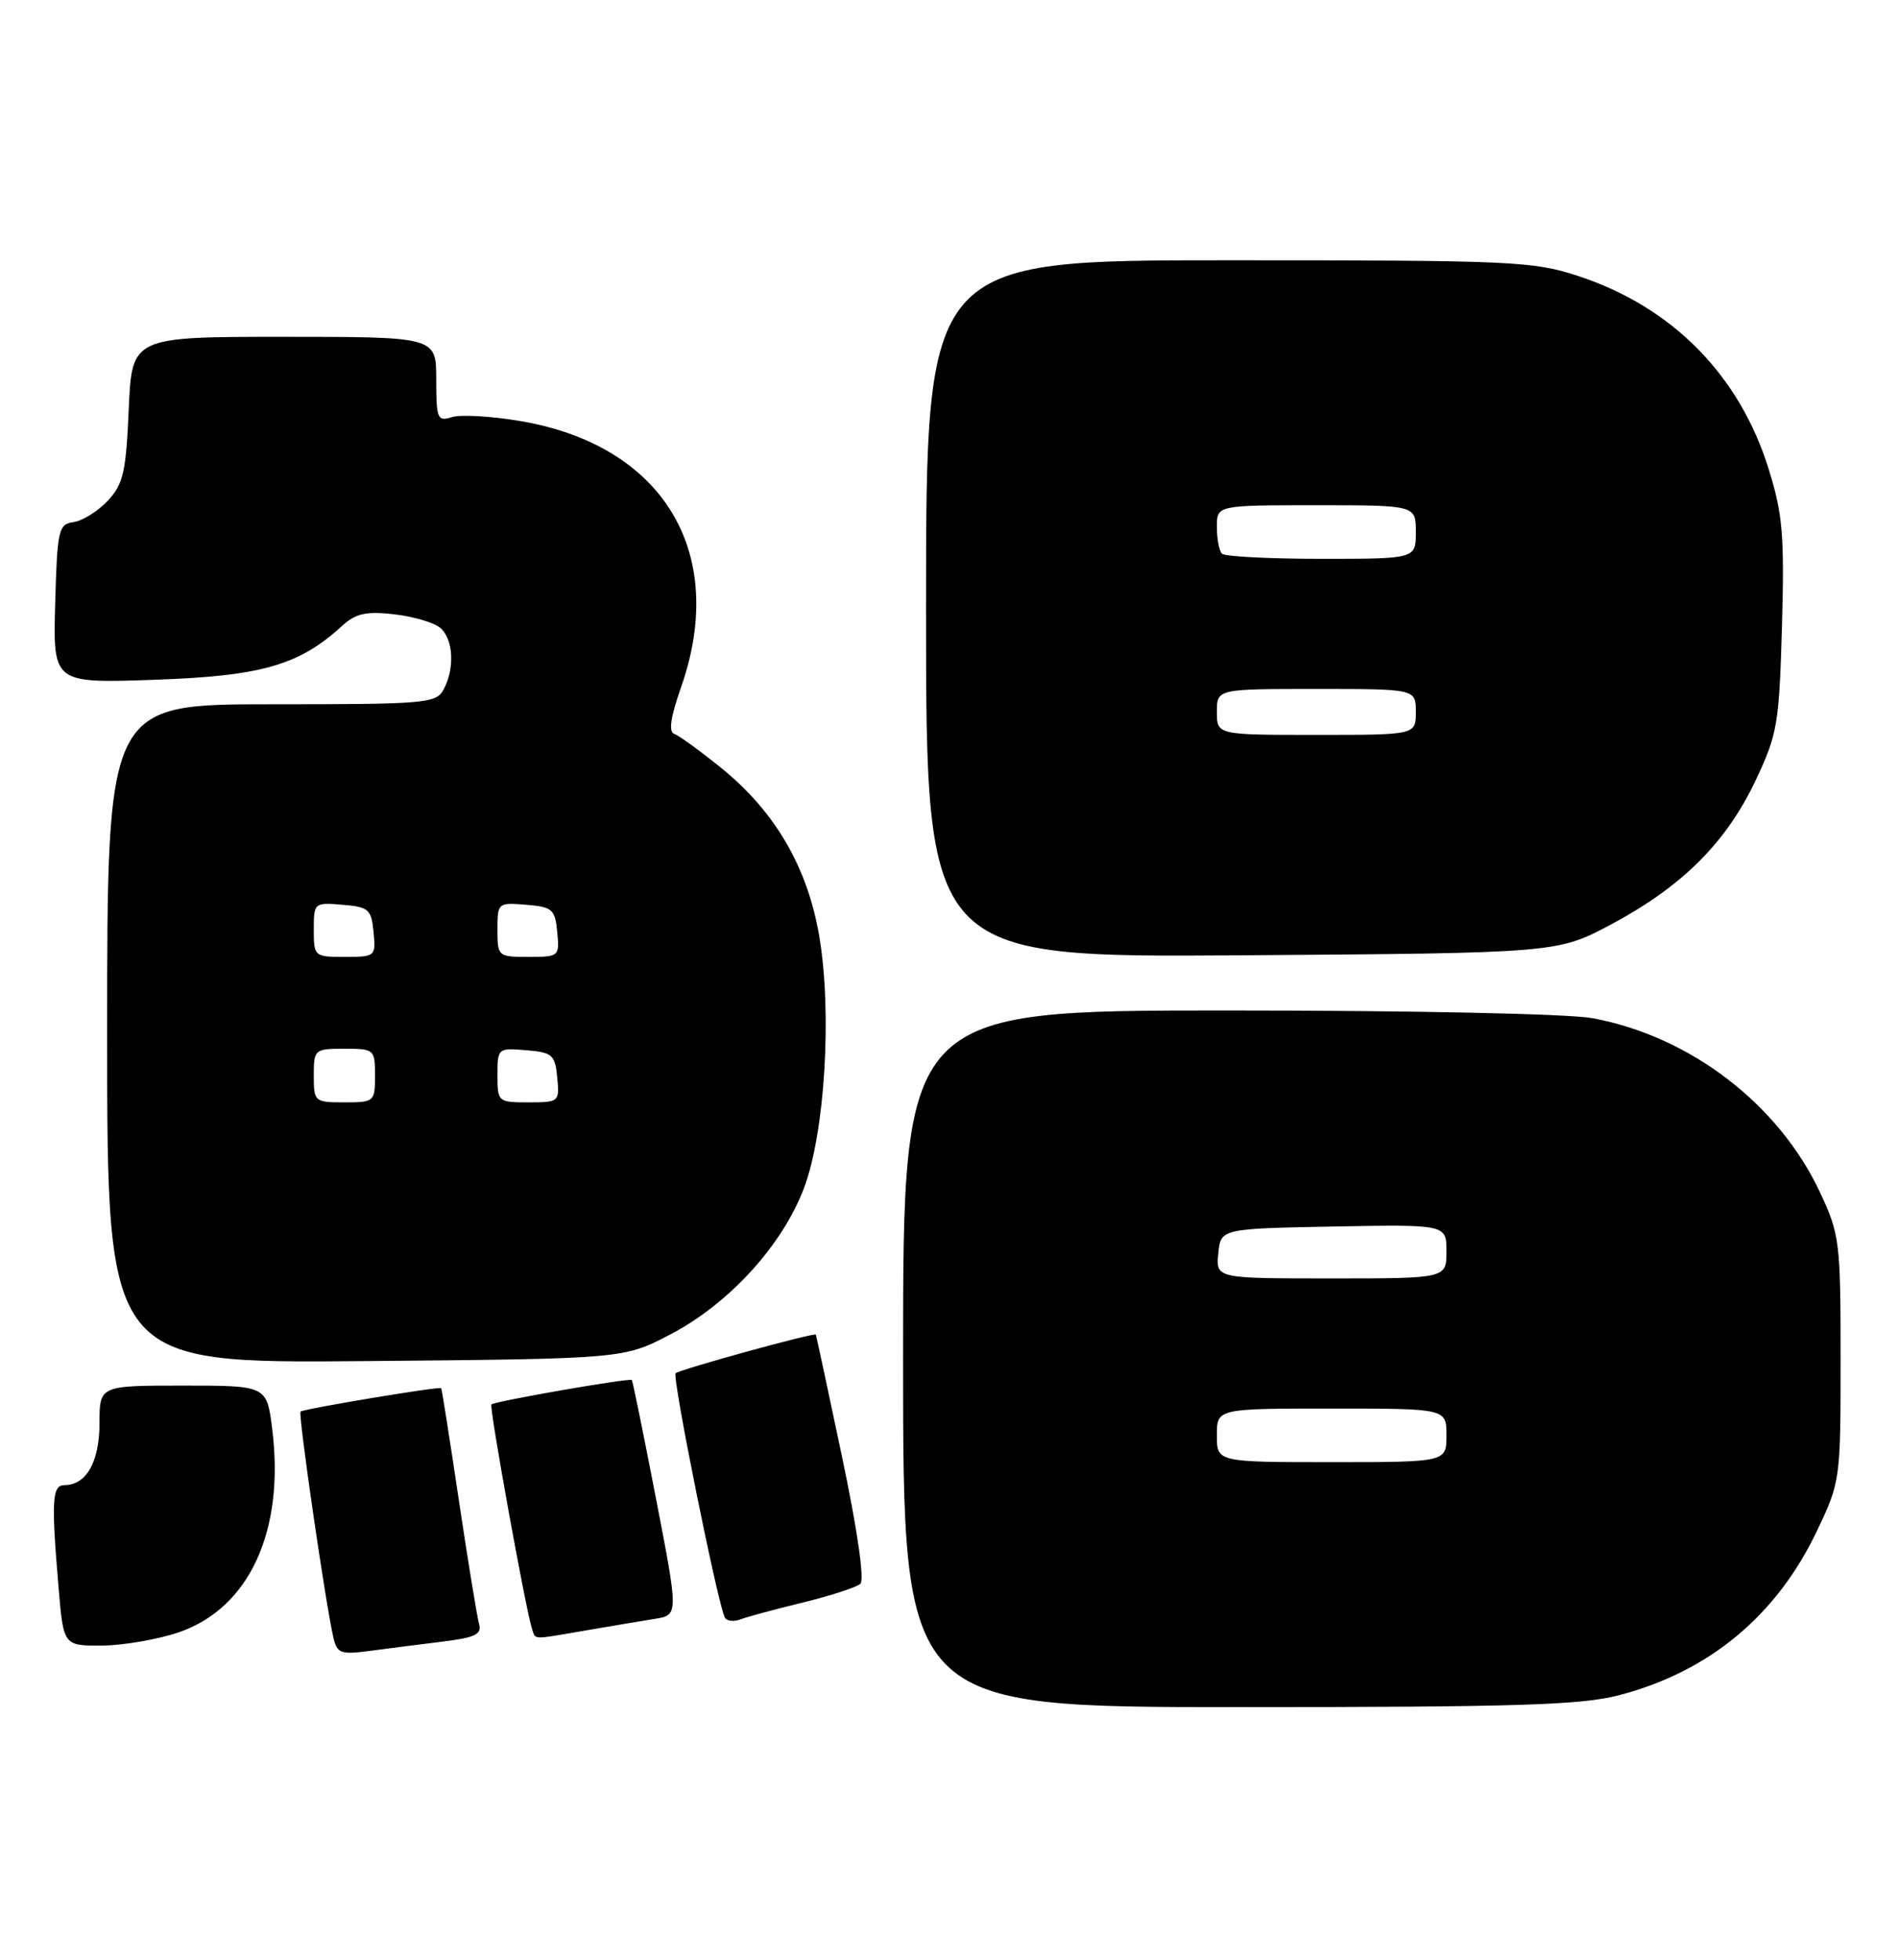 <?xml version="1.0" encoding="UTF-8" standalone="no"?>
<!DOCTYPE svg PUBLIC "-//W3C//DTD SVG 1.1//EN" "http://www.w3.org/Graphics/SVG/1.1/DTD/svg11.dtd" >
<svg xmlns="http://www.w3.org/2000/svg" xmlns:xlink="http://www.w3.org/1999/xlink" version="1.1" viewBox="0 0 248 256">
 <g >
 <path fill="currentColor"
d=" M 211.54 221.45 C 223.31 218.38 232.13 211.07 237.40 200.00 C 240.47 193.57 240.50 193.32 240.50 177.50 C 240.50 162.24 240.38 161.24 237.82 155.78 C 232.41 144.23 220.87 135.39 208.11 133.01 C 205.04 132.43 184.52 132.00 160.36 132.00 C 118.00 132.00 118.00 132.00 118.00 177.50 C 118.00 223.00 118.00 223.00 161.79 223.00 C 198.14 223.00 206.59 222.74 211.54 221.45 Z  M 57.79 214.45 C 62.06 213.93 62.98 213.49 62.60 212.15 C 62.34 211.24 61.15 203.97 59.96 196.00 C 58.77 188.03 57.73 181.43 57.65 181.34 C 57.40 181.08 39.63 184.04 39.27 184.40 C 38.94 184.73 42.52 209.39 43.55 213.86 C 44.04 215.99 44.49 216.16 48.30 215.66 C 50.61 215.35 54.88 214.81 57.79 214.45 Z  M 23.42 213.21 C 32.61 210.02 37.22 199.94 35.57 186.70 C 34.86 181.00 34.86 181.00 23.93 181.00 C 13.00 181.00 13.00 181.00 13.00 185.93 C 13.00 190.96 11.28 194.00 8.43 194.00 C 6.80 194.00 6.69 195.99 7.65 207.35 C 8.29 215.00 8.29 215.00 13.40 214.96 C 16.20 214.93 20.71 214.14 23.42 213.21 Z  M 76.57 212.98 C 79.83 212.42 83.89 211.74 85.58 211.47 C 88.66 210.97 88.66 210.97 85.71 195.74 C 84.09 187.36 82.67 180.40 82.56 180.27 C 82.31 179.97 64.62 183.05 64.21 183.46 C 63.89 183.77 68.72 210.42 69.51 212.75 C 70.02 214.25 69.33 214.22 76.57 212.98 Z  M 104.90 209.34 C 108.53 208.45 111.92 207.35 112.42 206.89 C 112.98 206.39 112.02 199.78 110.02 190.28 C 108.19 181.60 106.65 174.43 106.60 174.34 C 106.42 174.04 88.75 178.91 88.28 179.39 C 87.79 179.87 93.84 209.83 94.72 211.32 C 94.99 211.77 95.90 211.87 96.75 211.54 C 97.61 211.21 101.27 210.22 104.90 209.34 Z  M 87.60 174.31 C 95.27 170.30 102.22 162.69 105.05 155.20 C 107.79 147.96 108.74 132.32 107.05 122.32 C 105.54 113.36 101.31 106.07 94.36 100.42 C 91.53 98.12 88.71 96.07 88.10 95.87 C 87.33 95.61 87.62 93.68 88.99 89.77 C 95.16 72.20 86.67 58.15 67.97 55.00 C 64.19 54.36 60.17 54.13 59.05 54.49 C 57.15 55.09 57.00 54.72 57.00 49.57 C 57.00 44.00 57.00 44.00 37.12 44.00 C 17.24 44.00 17.24 44.00 16.82 53.47 C 16.47 61.68 16.10 63.26 14.08 65.41 C 12.80 66.78 10.79 68.03 9.63 68.20 C 7.64 68.48 7.48 69.16 7.21 78.88 C 6.93 89.26 6.93 89.26 20.21 88.80 C 34.19 88.31 39.09 86.90 44.71 81.75 C 46.47 80.14 47.83 79.83 51.46 80.24 C 53.96 80.52 56.67 81.31 57.50 82.00 C 59.24 83.44 59.46 87.28 57.96 90.07 C 56.99 91.89 55.66 92.00 35.46 92.00 C 14.00 92.00 14.00 92.00 14.00 135.05 C 14.00 178.10 14.00 178.10 47.75 177.80 C 81.50 177.50 81.50 177.50 87.60 174.31 Z  M 210.60 120.71 C 219.80 115.79 225.54 110.07 229.37 102.00 C 232.25 95.92 232.47 94.62 232.84 81.80 C 233.17 69.96 232.94 67.17 231.11 61.30 C 227.30 49.01 218.51 40.10 206.23 36.06 C 200.33 34.12 197.65 34.00 160.48 34.00 C 121.00 34.00 121.00 34.00 121.00 79.54 C 121.00 125.08 121.00 125.08 162.25 124.79 C 203.50 124.50 203.50 124.50 210.60 120.71 Z  M 159.00 187.50 C 159.00 184.00 159.00 184.00 174.00 184.00 C 189.00 184.00 189.00 184.00 189.00 187.50 C 189.00 191.00 189.00 191.00 174.00 191.00 C 159.00 191.00 159.00 191.00 159.00 187.50 Z  M 159.19 163.75 C 159.50 160.50 159.50 160.50 174.25 160.22 C 189.00 159.95 189.00 159.95 189.00 163.47 C 189.00 167.00 189.00 167.00 173.94 167.00 C 158.87 167.00 158.87 167.00 159.19 163.75 Z  M 41.00 140.50 C 41.00 137.08 41.10 137.00 45.00 137.00 C 48.90 137.00 49.00 137.08 49.00 140.50 C 49.00 143.92 48.90 144.00 45.00 144.00 C 41.10 144.00 41.00 143.92 41.00 140.50 Z  M 65.00 140.44 C 65.00 136.94 65.06 136.88 68.75 137.19 C 72.17 137.47 72.53 137.78 72.81 140.75 C 73.12 143.93 73.05 144.00 69.06 144.00 C 65.07 144.00 65.00 143.94 65.00 140.44 Z  M 41.00 121.44 C 41.00 117.94 41.06 117.88 44.75 118.19 C 48.17 118.47 48.53 118.78 48.81 121.75 C 49.12 124.93 49.05 125.00 45.06 125.00 C 41.07 125.00 41.00 124.94 41.00 121.44 Z  M 65.00 121.44 C 65.00 117.94 65.06 117.88 68.75 118.19 C 72.17 118.47 72.53 118.78 72.81 121.75 C 73.12 124.93 73.05 125.00 69.06 125.00 C 65.07 125.00 65.00 124.94 65.00 121.44 Z  M 159.00 93.00 C 159.00 90.00 159.00 90.00 172.00 90.00 C 185.00 90.00 185.00 90.00 185.00 93.00 C 185.00 96.00 185.00 96.00 172.00 96.00 C 159.00 96.00 159.00 96.00 159.00 93.00 Z  M 159.67 72.33 C 159.30 71.97 159.00 70.39 159.00 68.83 C 159.00 66.00 159.00 66.00 172.00 66.00 C 185.00 66.00 185.00 66.00 185.00 69.50 C 185.00 73.00 185.00 73.00 172.67 73.00 C 165.88 73.00 160.03 72.70 159.67 72.33 Z "/>
</g>
</svg>